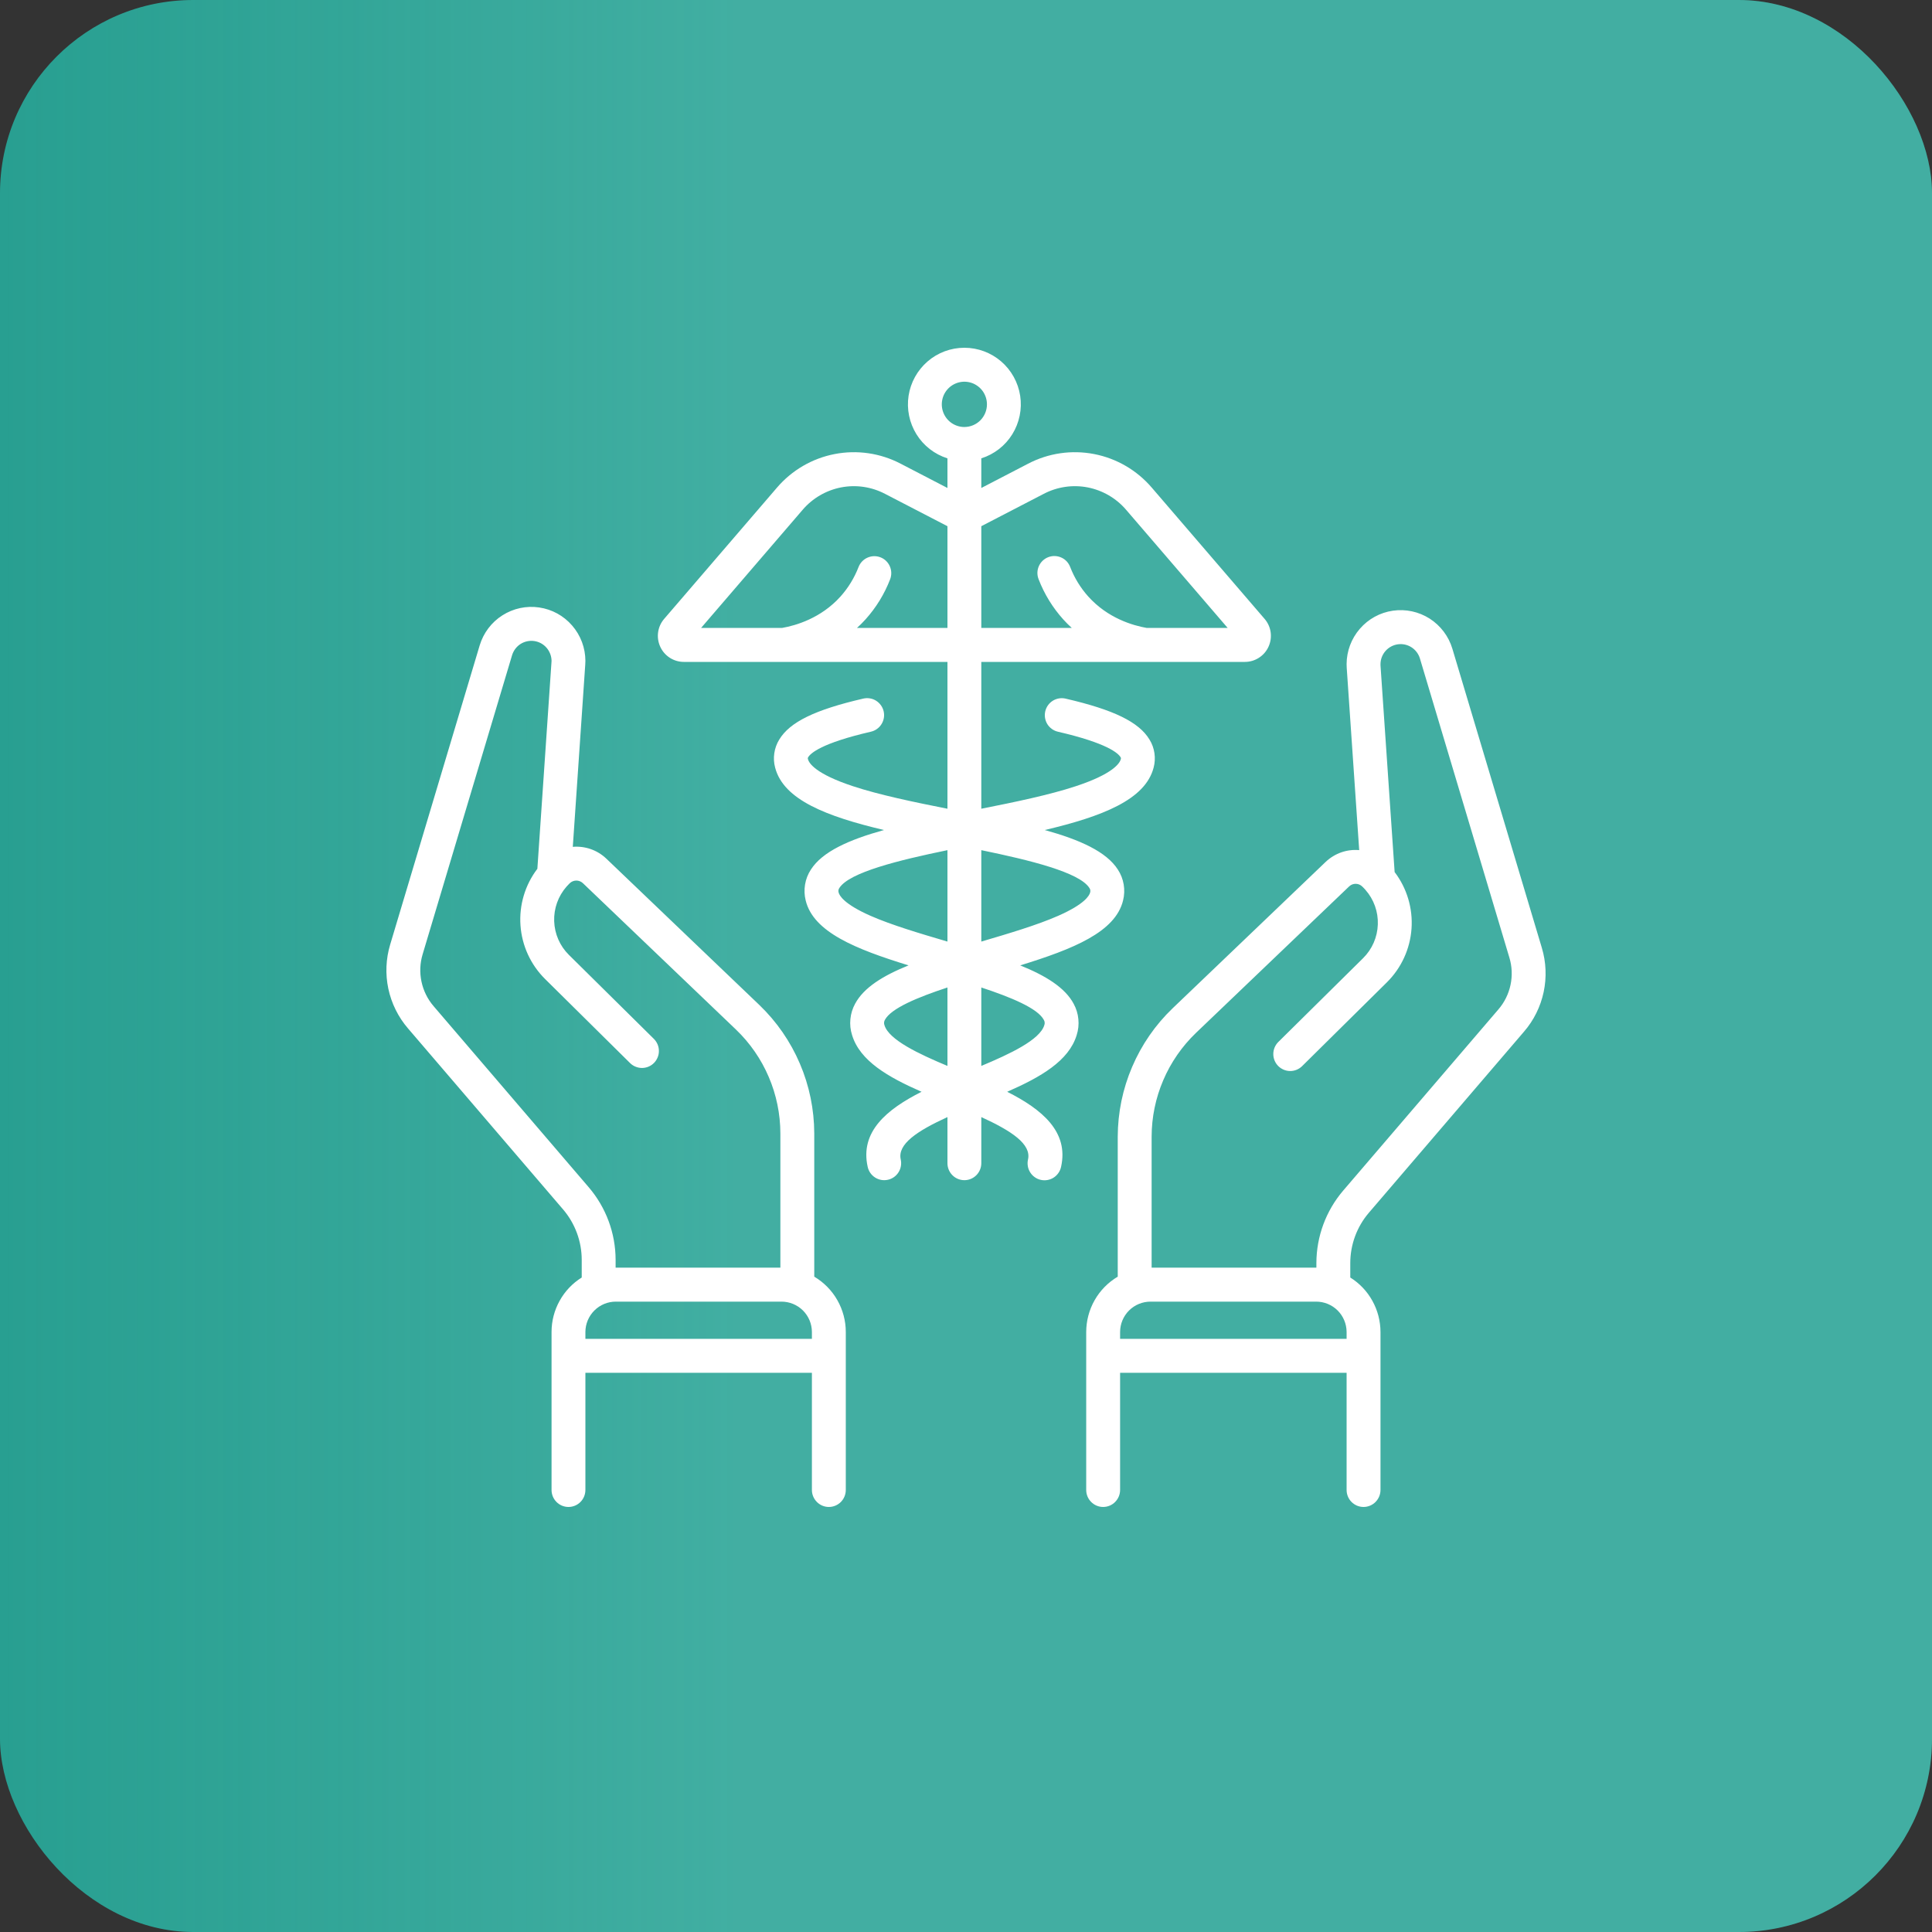 <svg width="50" height="50" viewBox="0 0 50 50" fill="none" xmlns="http://www.w3.org/2000/svg">
<rect x="0" y="0" width="50" height="50" fill="#333333" stroke="none"/>
<rect width="50" height="50" rx="5" fill="#289F91"/>
<rect width="50" height="50" rx="5" fill="url(#paint0_linear_2220_421)" fill-opacity="0.2"/>
<path d="M35.427 31.385L39.442 26.698C39.695 26.405 39.869 26.052 39.95 25.672C40.03 25.293 40.014 24.899 39.902 24.528L37.587 16.788C37.49 16.466 37.281 16.19 36.999 16.009C36.716 15.829 36.378 15.757 36.047 15.805C35.715 15.853 35.412 16.019 35.193 16.273C34.973 16.526 34.851 16.851 34.85 17.187C34.85 17.22 34.851 17.252 34.853 17.282L35.176 22.001C35.019 21.987 34.86 22.007 34.711 22.059C34.562 22.112 34.425 22.195 34.31 22.304L30.348 26.094C29.9 26.523 29.544 27.039 29.3 27.61C29.055 28.181 28.929 28.795 28.927 29.416V33.04C28.679 33.187 28.473 33.396 28.33 33.647C28.187 33.898 28.112 34.182 28.111 34.471V38.56C28.111 38.677 28.157 38.789 28.24 38.871C28.322 38.954 28.433 39 28.549 39C28.666 39 28.777 38.954 28.859 38.871C28.941 38.789 28.988 38.677 28.988 38.56V35.528H34.85V38.56C34.85 38.677 34.896 38.789 34.978 38.871C35.061 38.954 35.172 39 35.288 39C35.404 39 35.516 38.954 35.598 38.871C35.68 38.789 35.727 38.677 35.727 38.56V34.471C35.726 34.189 35.654 33.911 35.517 33.665C35.381 33.418 35.184 33.211 34.945 33.062V32.69C34.945 32.211 35.116 31.748 35.427 31.385ZM34.85 34.649H28.988V34.471C28.989 34.262 29.072 34.062 29.22 33.915C29.368 33.768 29.568 33.686 29.776 33.686H34.062C34.27 33.686 34.47 33.768 34.618 33.915C34.765 34.062 34.849 34.262 34.85 34.471L34.85 34.649ZM34.762 30.812C34.315 31.335 34.069 32.001 34.068 32.69V32.807C34.066 32.807 34.064 32.807 34.062 32.807H29.804V29.416C29.805 28.914 29.907 28.417 30.105 27.956C30.302 27.494 30.591 27.077 30.953 26.73L34.916 22.94C34.962 22.896 35.023 22.872 35.087 22.873C35.151 22.874 35.212 22.899 35.257 22.945L35.29 22.978C35.303 22.99 35.314 23.003 35.326 23.016C35.33 23.021 35.334 23.025 35.338 23.03C35.555 23.276 35.67 23.597 35.658 23.925C35.647 24.254 35.511 24.566 35.277 24.797L33.078 26.971C32.998 27.053 32.953 27.164 32.953 27.279C32.953 27.394 32.998 27.505 33.079 27.587C33.16 27.669 33.269 27.716 33.384 27.718C33.499 27.72 33.61 27.676 33.694 27.596L35.892 25.423C36.266 25.053 36.493 24.559 36.53 24.034C36.567 23.509 36.412 22.988 36.093 22.569L35.727 17.218C35.727 17.208 35.726 17.197 35.727 17.187C35.728 17.062 35.774 16.942 35.856 16.848C35.938 16.754 36.051 16.693 36.174 16.675C36.297 16.657 36.423 16.684 36.528 16.751C36.633 16.818 36.711 16.921 36.747 17.04L39.062 24.781C39.132 25.011 39.142 25.255 39.092 25.49C39.042 25.725 38.934 25.944 38.777 26.125L34.762 30.812ZM21.073 33.04V29.332C21.071 28.711 20.945 28.096 20.7 27.525C20.456 26.954 20.1 26.439 19.652 26.009L15.69 22.22C15.575 22.111 15.438 22.027 15.289 21.975C15.14 21.923 14.982 21.903 14.824 21.916L15.146 17.203C15.149 17.171 15.15 17.138 15.15 17.102C15.149 16.766 15.027 16.442 14.807 16.189C14.588 15.935 14.285 15.769 13.953 15.721C13.622 15.672 13.284 15.745 13.002 15.925C12.719 16.105 12.511 16.381 12.414 16.703L10.098 24.444C9.986 24.815 9.97 25.209 10.05 25.588C10.131 25.967 10.305 26.32 10.558 26.614L14.573 31.3C14.884 31.664 15.055 32.127 15.055 32.606V33.062C14.816 33.211 14.619 33.418 14.483 33.665C14.346 33.911 14.274 34.189 14.274 34.471V38.56C14.274 38.677 14.32 38.789 14.402 38.871C14.484 38.954 14.596 39 14.712 39C14.828 39 14.94 38.954 15.022 38.871C15.104 38.789 15.15 38.677 15.15 38.56V35.528H21.012V38.56C21.012 38.677 21.059 38.789 21.141 38.871C21.223 38.954 21.334 39 21.451 39C21.567 39 21.678 38.954 21.761 38.871C21.843 38.789 21.889 38.677 21.889 38.56V34.471C21.889 34.182 21.813 33.898 21.67 33.647C21.527 33.396 21.321 33.187 21.073 33.04ZM11.223 26.041C11.066 25.859 10.958 25.64 10.908 25.405C10.858 25.17 10.868 24.926 10.938 24.696L13.253 16.955C13.29 16.836 13.367 16.733 13.472 16.666C13.578 16.599 13.703 16.573 13.826 16.59C13.95 16.608 14.062 16.669 14.144 16.763C14.226 16.857 14.272 16.977 14.274 17.102C14.274 17.113 14.274 17.123 14.272 17.138L13.907 22.484C13.588 22.903 13.433 23.424 13.47 23.949C13.507 24.475 13.734 24.968 14.108 25.338L16.306 27.512C16.347 27.553 16.396 27.585 16.449 27.606C16.503 27.628 16.56 27.639 16.617 27.639C16.675 27.638 16.732 27.627 16.785 27.604C16.838 27.582 16.886 27.549 16.926 27.508C16.967 27.467 16.998 27.418 17.02 27.364C17.042 27.311 17.053 27.254 17.052 27.196C17.052 27.138 17.04 27.081 17.018 27.028C16.995 26.975 16.963 26.927 16.922 26.886L14.723 24.712C14.489 24.481 14.353 24.169 14.342 23.84C14.331 23.511 14.446 23.19 14.663 22.944C14.678 22.927 14.693 22.91 14.713 22.891L14.742 22.861C14.787 22.816 14.848 22.79 14.912 22.789C14.976 22.788 15.038 22.812 15.085 22.856L19.047 26.645C19.409 26.992 19.698 27.409 19.895 27.871C20.093 28.333 20.195 28.83 20.196 29.332V32.807H15.938C15.936 32.807 15.934 32.807 15.932 32.807V32.606C15.931 31.917 15.685 31.251 15.238 30.728L11.223 26.041ZM21.012 34.649H15.15V34.471C15.151 34.262 15.235 34.062 15.383 33.915C15.53 33.768 15.73 33.686 15.938 33.686H20.224C20.432 33.686 20.632 33.768 20.78 33.915C20.928 34.062 21.011 34.262 21.012 34.471V34.649ZM26.403 24.984C27.775 24.561 28.867 24.122 29.065 23.303C29.099 23.168 29.104 23.027 29.081 22.89C29.058 22.753 29.007 22.622 28.931 22.506C28.634 22.04 27.944 21.732 27.038 21.481C28.52 21.131 29.638 20.7 29.855 19.868C29.888 19.746 29.895 19.618 29.877 19.493C29.859 19.368 29.816 19.248 29.749 19.14C29.475 18.686 28.825 18.369 27.576 18.08C27.52 18.067 27.462 18.066 27.405 18.075C27.349 18.085 27.294 18.105 27.245 18.136C27.147 18.198 27.077 18.296 27.051 18.41C27.025 18.523 27.045 18.643 27.106 18.742C27.168 18.84 27.266 18.911 27.38 18.937C28.662 19.233 28.94 19.496 29 19.596C29.005 19.602 29.009 19.611 29.01 19.62C29.011 19.628 29.01 19.637 29.007 19.646C28.98 19.75 28.812 20.027 27.841 20.347C27.157 20.573 26.273 20.756 25.396 20.93V17.13H29.639L29.64 17.13L29.641 17.13H32.219C32.347 17.13 32.473 17.093 32.581 17.023C32.69 16.953 32.776 16.854 32.829 16.737C32.883 16.619 32.902 16.489 32.884 16.361C32.866 16.234 32.812 16.114 32.727 16.016L29.809 12.621C29.423 12.17 28.897 11.863 28.316 11.751C27.735 11.638 27.133 11.726 26.608 12L25.396 12.629V11.862C25.729 11.757 26.014 11.536 26.198 11.239C26.382 10.942 26.455 10.588 26.402 10.242C26.349 9.897 26.174 9.581 25.909 9.353C25.644 9.125 25.307 9 24.958 9C24.609 9 24.271 9.125 24.007 9.353C23.742 9.581 23.567 9.897 23.514 10.242C23.461 10.588 23.534 10.942 23.718 11.239C23.902 11.536 24.187 11.757 24.52 11.862V12.629L23.308 12C22.783 11.726 22.181 11.638 21.6 11.751C21.019 11.863 20.493 12.17 20.107 12.621L17.189 16.016C17.104 16.114 17.05 16.234 17.032 16.361C17.014 16.489 17.033 16.619 17.087 16.737C17.14 16.854 17.226 16.953 17.334 17.023C17.443 17.093 17.569 17.13 17.697 17.13H20.275L20.276 17.13L20.277 17.13H24.52V20.93C23.643 20.756 22.759 20.573 22.075 20.347C21.104 20.027 20.936 19.75 20.909 19.646C20.906 19.637 20.905 19.628 20.906 19.62C20.907 19.611 20.911 19.602 20.916 19.596C20.976 19.496 21.254 19.233 22.536 18.937C22.593 18.924 22.646 18.901 22.694 18.867C22.741 18.834 22.781 18.792 22.812 18.742C22.843 18.693 22.864 18.639 22.874 18.581C22.884 18.524 22.882 18.466 22.869 18.409C22.856 18.352 22.832 18.299 22.798 18.252C22.764 18.205 22.722 18.165 22.672 18.134C22.623 18.103 22.569 18.083 22.511 18.074C22.454 18.064 22.396 18.067 22.34 18.08C21.091 18.369 20.441 18.686 20.167 19.14C20.1 19.248 20.057 19.368 20.039 19.493C20.02 19.618 20.028 19.746 20.061 19.868C20.278 20.7 21.396 21.131 22.878 21.481C21.972 21.732 21.282 22.04 20.985 22.506C20.909 22.622 20.858 22.753 20.835 22.89C20.812 23.027 20.817 23.168 20.851 23.303C21.049 24.122 22.141 24.561 23.513 24.984C22.855 25.25 22.355 25.557 22.13 25.977C22.063 26.1 22.021 26.235 22.008 26.375C21.994 26.514 22.009 26.655 22.052 26.789C22.255 27.456 22.982 27.875 23.85 28.255C22.949 28.71 22.251 29.288 22.456 30.2C22.481 30.314 22.551 30.413 22.649 30.475C22.747 30.537 22.866 30.558 22.98 30.532C23.093 30.507 23.192 30.437 23.254 30.338C23.316 30.24 23.336 30.121 23.311 30.007C23.222 29.611 23.733 29.27 24.52 28.91V30.103C24.52 30.22 24.566 30.332 24.648 30.414C24.73 30.497 24.842 30.543 24.958 30.543C25.074 30.543 25.186 30.497 25.268 30.414C25.35 30.332 25.396 30.22 25.396 30.103V28.91C26.183 29.27 26.694 29.611 26.605 30.007C26.592 30.063 26.59 30.122 26.6 30.179C26.609 30.236 26.63 30.291 26.661 30.34C26.691 30.389 26.732 30.432 26.779 30.465C26.826 30.499 26.879 30.523 26.936 30.535C26.992 30.548 27.05 30.549 27.107 30.539C27.164 30.529 27.219 30.508 27.267 30.477C27.316 30.446 27.358 30.405 27.391 30.358C27.424 30.31 27.448 30.257 27.46 30.2C27.665 29.288 26.966 28.71 26.066 28.255C26.934 27.875 27.661 27.456 27.864 26.789C27.907 26.655 27.922 26.514 27.908 26.375C27.895 26.235 27.853 26.1 27.786 25.977C27.561 25.557 27.061 25.25 26.403 24.984ZM24.52 27.586C23.779 27.276 23.005 26.912 22.89 26.532C22.881 26.51 22.878 26.486 22.88 26.462C22.882 26.438 22.889 26.414 22.901 26.394C23.062 26.094 23.748 25.81 24.52 25.556V27.586ZM24.52 24.368C23.811 24.159 23.078 23.942 22.529 23.701C21.842 23.398 21.723 23.177 21.703 23.096C21.697 23.077 21.696 23.056 21.699 23.036C21.703 23.016 21.711 22.997 21.723 22.98C21.981 22.576 23.262 22.261 24.52 22.002V24.368ZM24.52 16.251H22.178C22.256 16.181 22.33 16.107 22.4 16.029C22.673 15.726 22.889 15.374 23.036 14.993C23.078 14.884 23.076 14.764 23.029 14.657C22.983 14.55 22.896 14.466 22.788 14.424C22.679 14.381 22.559 14.384 22.452 14.431C22.346 14.477 22.262 14.565 22.22 14.673C22.111 14.955 21.952 15.215 21.75 15.44C21.245 16 20.599 16.188 20.239 16.251H18.144L20.771 13.195C21.028 12.894 21.379 12.69 21.766 12.614C22.154 12.539 22.555 12.598 22.905 12.781L24.52 13.618V16.251ZM28.193 22.98C28.205 22.996 28.213 23.015 28.217 23.036C28.22 23.056 28.219 23.076 28.213 23.096C28.193 23.177 28.074 23.398 27.386 23.701C26.838 23.942 26.105 24.159 25.396 24.368V22.002C26.654 22.261 27.935 22.575 28.193 22.98ZM27.011 12.781C27.361 12.598 27.762 12.539 28.15 12.614C28.537 12.69 28.888 12.894 29.145 13.195L31.772 16.251H29.677C29.317 16.188 28.671 16 28.166 15.44C27.964 15.215 27.805 14.955 27.696 14.673C27.675 14.619 27.644 14.569 27.605 14.527C27.565 14.485 27.517 14.451 27.464 14.428C27.411 14.404 27.354 14.392 27.296 14.39C27.238 14.389 27.181 14.399 27.127 14.42C27.073 14.441 27.024 14.473 26.982 14.513C26.941 14.553 26.907 14.602 26.884 14.655C26.861 14.708 26.849 14.765 26.848 14.823C26.848 14.882 26.858 14.939 26.88 14.993C27.027 15.374 27.243 15.726 27.516 16.029C27.586 16.107 27.66 16.181 27.738 16.251H25.396V13.618L27.011 12.781ZM24.958 11.051C24.842 11.051 24.729 11.016 24.633 10.952C24.537 10.888 24.462 10.796 24.418 10.689C24.374 10.582 24.362 10.464 24.385 10.35C24.407 10.237 24.463 10.132 24.545 10.05C24.627 9.968 24.731 9.913 24.844 9.89C24.957 9.867 25.075 9.879 25.182 9.923C25.288 9.968 25.38 10.043 25.444 10.139C25.508 10.236 25.542 10.349 25.542 10.465C25.542 10.62 25.48 10.769 25.371 10.879C25.261 10.989 25.113 11.05 24.958 11.051ZM27.026 26.532C26.911 26.912 26.137 27.276 25.396 27.586V25.556C26.168 25.81 26.854 26.094 27.014 26.394C27.027 26.414 27.034 26.438 27.036 26.462C27.038 26.485 27.035 26.51 27.026 26.532H27.026Z" fill="white"/>
<defs>
<linearGradient id="paint0_linear_2220_421" x1="0" y1="25" x2="19" y2="25" gradientUnits="userSpaceOnUse">
<stop stop-color="#91E0D7" stop-opacity="0"/>
<stop offset="1" stop-color="#A8EDE5"/>
</linearGradient>
</defs>
</svg>
